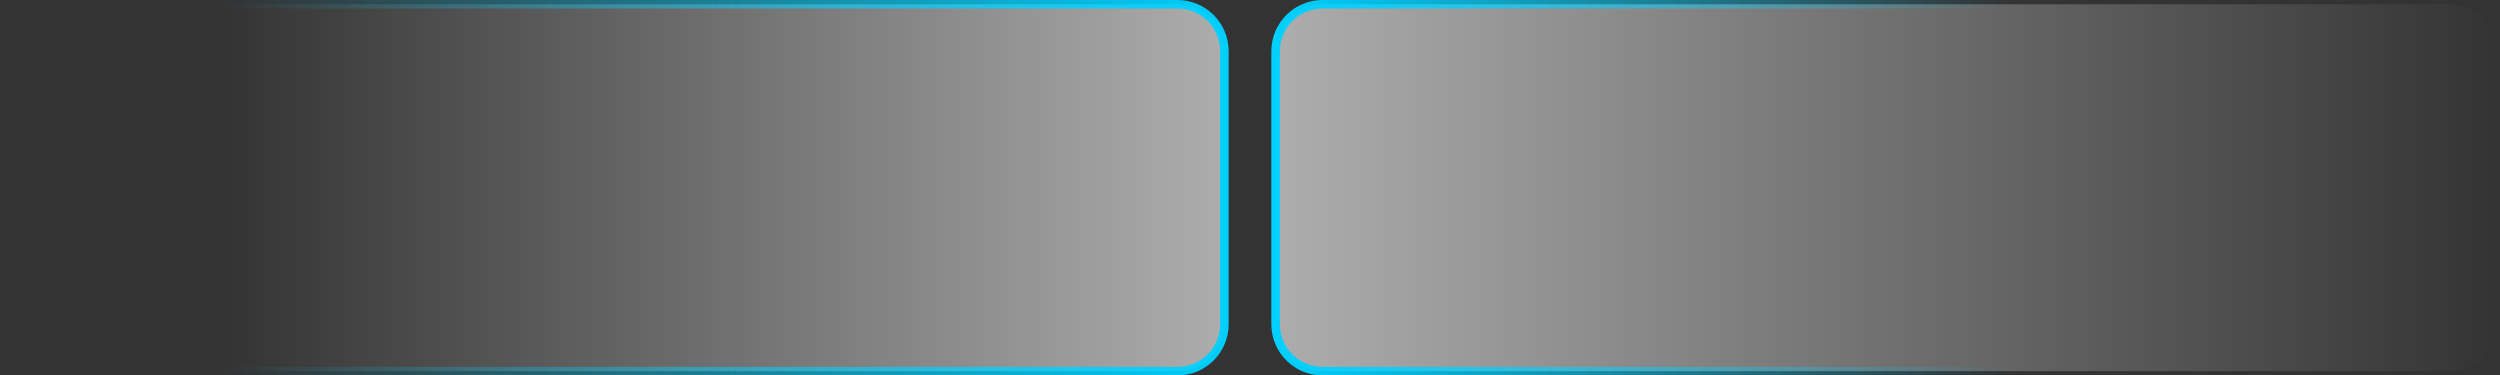 <svg width="293" height="44" viewBox="0 0 293 44" fill="none" xmlns="http://www.w3.org/2000/svg">
<rect x="0" y="0" width="293" height="44" fill="#333333" stroke="none"/>
<g clip-path="url(#clip0_11080_904)">
<path d="M287 0.5H155C151.962 0.5 149.5 2.962 149.5 6V38C149.5 41.038 151.962 43.5 155 43.5H287C290.038 43.5 292.5 41.038 292.5 38V6C292.5 2.962 290.038 0.5 287 0.5Z" fill="url(#paint0_linear_11080_904)" fill-opacity="0.6" stroke="url(#paint1_linear_11080_904)"/>
<path d="M138 0.5H6C2.962 0.5 0.5 2.962 0.5 6V38C0.5 41.038 2.962 43.5 6 43.5H138C141.038 43.5 143.5 41.038 143.5 38V6C143.5 2.962 141.038 0.5 138 0.5Z" fill="url(#paint2_linear_11080_904)" fill-opacity="0.6" stroke="url(#paint3_linear_11080_904)"/>
</g>
<defs>
<linearGradient id="paint0_linear_11080_904" x1="292.999" y1="27.054" x2="149" y2="27.054" gradientUnits="userSpaceOnUse">
<stop stop-color="white" stop-opacity="0"/>
<stop offset="1" stop-color="white"/>
</linearGradient>
<linearGradient id="paint1_linear_11080_904" x1="149.227" y1="21.687" x2="235.727" y2="21.687" gradientUnits="userSpaceOnUse">
<stop stop-color="#00D1FF"/>
<stop offset="1" stop-color="#00D1FF" stop-opacity="0"/>
</linearGradient>
<linearGradient id="paint2_linear_11080_904" x1="143.999" y1="27.054" x2="26" y2="27.054" gradientUnits="userSpaceOnUse">
<stop stop-color="white"/>
<stop offset="1" stop-color="white" stop-opacity="0"/>
</linearGradient>
<linearGradient id="paint3_linear_11080_904" x1="146" y1="19.374" x2="26" y2="19.5" gradientUnits="userSpaceOnUse">
<stop stop-color="#00D1FF"/>
<stop offset="1" stop-color="#00D1FF" stop-opacity="0"/>
</linearGradient>
<clipPath id="clip0_11080_904">
<rect width="293" height="44" fill="white"/>
</clipPath>
</defs>
</svg>
